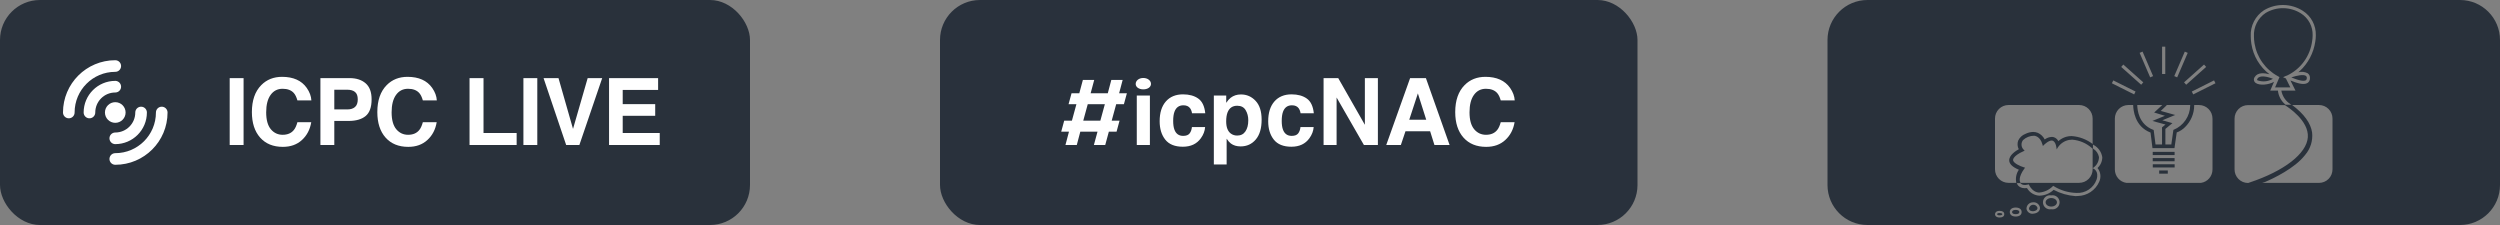 <svg width="1000" height="90" viewBox="0 0 1000 90" fill="none" xmlns="http://www.w3.org/2000/svg">
<rect x="0" y="0" width="1000" height="90" fill="#808080" stroke="none"/>
<rect width="300" height="90" rx="16" fill="#29313B"/>
<circle cx="46.108" cy="45" r="4.131" fill="white"/>
<path d="M27.52 45C27.52 34.734 35.842 26.412 46.108 26.412" stroke="white" stroke-width="4.647" stroke-linecap="round"/>
<path d="M64.696 45C64.696 55.266 56.374 63.588 46.108 63.588" stroke="white" stroke-width="4.647" stroke-linecap="round"/>
<path d="M35.782 45.001C35.782 39.297 40.406 34.674 46.109 34.674" stroke="white" stroke-width="4.647" stroke-linecap="round"/>
<path d="M56.434 45C56.434 50.703 51.81 55.327 46.107 55.327" stroke="white" stroke-width="4.647" stroke-linecap="round"/>
<path d="M97.431 58H91.877V31.243H97.431V58ZM104.512 34.039C106.69 31.836 109.461 30.735 112.825 30.735C117.327 30.735 120.619 32.211 122.7 35.164C123.85 36.822 124.467 38.486 124.552 40.156H118.961C118.598 38.873 118.132 37.905 117.563 37.252C116.547 36.09 115.04 35.509 113.043 35.509C111.01 35.509 109.407 36.332 108.233 37.978C107.059 39.611 106.472 41.929 106.472 44.93C106.472 47.931 107.089 50.182 108.324 51.683C109.57 53.171 111.149 53.916 113.061 53.916C115.022 53.916 116.516 53.274 117.545 51.992C118.114 51.302 118.586 50.267 118.961 48.887H124.498C124.013 51.804 122.773 54.176 120.776 56.003C118.792 57.831 116.244 58.744 113.134 58.744C109.286 58.744 106.26 57.51 104.058 55.041C101.855 52.56 100.754 49.16 100.754 44.839C100.754 40.168 102.006 36.568 104.512 34.039ZM138.93 35.89H133.72V43.768H138.93C140.249 43.768 141.271 43.448 141.997 42.806C142.736 42.165 143.105 41.148 143.105 39.757C143.105 38.365 142.736 37.373 141.997 36.78C141.271 36.187 140.249 35.89 138.93 35.89ZM139.401 48.379H133.72V58H128.165V31.243H139.819C142.506 31.243 144.648 31.933 146.245 33.312C147.842 34.692 148.641 36.828 148.641 39.72C148.641 42.879 147.842 45.112 146.245 46.419C144.648 47.726 142.366 48.379 139.401 48.379ZM154.687 34.039C156.865 31.836 159.636 30.735 163.001 30.735C167.502 30.735 170.794 32.211 172.876 35.164C174.025 36.822 174.642 38.486 174.727 40.156H169.136C168.773 38.873 168.307 37.905 167.738 37.252C166.722 36.09 165.215 35.509 163.218 35.509C161.185 35.509 159.582 36.332 158.408 37.978C157.234 39.611 156.647 41.929 156.647 44.93C156.647 47.931 157.264 50.182 158.499 51.683C159.745 53.171 161.324 53.916 163.237 53.916C165.197 53.916 166.692 53.274 167.72 51.992C168.289 51.302 168.761 50.267 169.136 48.887H174.673C174.189 51.804 172.948 54.176 170.951 56.003C168.967 57.831 166.419 58.744 163.309 58.744C159.461 58.744 156.435 57.51 154.233 55.041C152.03 52.56 150.929 49.16 150.929 44.839C150.929 40.168 152.182 36.568 154.687 34.039ZM187.817 31.243H193.408V53.19H206.659V58H187.817V31.243ZM214.919 58H209.364V31.243H214.919V58ZM235.069 31.243H240.878L231.747 58H226.465L217.425 31.243H223.397L229.206 51.556L235.069 31.243ZM263.243 35.981H249.084V41.663H262.081V46.31H249.084V53.19H263.896V58H243.62V31.243H263.243V35.981Z" fill="white"/>
<rect x="376" width="279" height="90" rx="16" fill="#29313C"/>
<path d="M449.563 41.679H446.477L444.674 48.278H447.815L446.626 52.665H443.54L442.09 58H437.555L439.004 52.665H432.127L430.714 58H426.179L427.591 52.665H424.487L425.677 48.278H428.762L430.565 41.679H427.424L428.614 37.311H431.718L433.149 31.977H437.685L436.253 37.311H443.112L444.525 31.977H449.061L447.648 37.311H450.752L449.563 41.679ZM440.138 48.278L441.941 41.679H435.101L433.298 48.278H440.138ZM457.308 35.745C456.873 35.745 456.467 35.691 456.092 35.582C455.729 35.473 455.408 35.321 455.13 35.128C454.864 34.934 454.652 34.704 454.495 34.438C454.349 34.172 454.277 33.881 454.277 33.567C454.277 33.228 454.356 32.913 454.513 32.623C454.67 32.332 454.882 32.084 455.148 31.878C455.427 31.661 455.747 31.491 456.11 31.37C456.485 31.249 456.885 31.189 457.308 31.189C457.744 31.189 458.149 31.249 458.525 31.37C458.912 31.491 459.239 31.661 459.505 31.878C459.783 32.084 460.001 32.332 460.158 32.623C460.316 32.913 460.394 33.228 460.394 33.567C460.394 33.881 460.316 34.172 460.158 34.438C460.013 34.704 459.801 34.934 459.523 35.128C459.257 35.321 458.93 35.473 458.543 35.582C458.168 35.691 457.756 35.745 457.308 35.745ZM454.713 38.214H459.959V58H454.713V38.214ZM476.804 45.311C476.707 44.573 476.459 43.908 476.06 43.315C475.479 42.516 474.578 42.117 473.355 42.117C471.613 42.117 470.421 42.982 469.779 44.712C469.44 45.632 469.271 46.854 469.271 48.379C469.271 49.831 469.44 50.999 469.779 51.883C470.396 53.528 471.558 54.351 473.264 54.351C474.475 54.351 475.334 54.025 475.842 53.371C476.35 52.718 476.659 51.87 476.768 50.83H482.05C481.929 52.403 481.361 53.892 480.344 55.295C478.722 57.558 476.32 58.69 473.137 58.69C469.955 58.69 467.613 57.746 466.112 55.858C464.612 53.97 463.861 51.52 463.861 48.506C463.861 45.106 464.69 42.461 466.348 40.574C468.006 38.686 470.294 37.742 473.21 37.742C475.691 37.742 477.718 38.298 479.291 39.412C480.876 40.525 481.814 42.492 482.105 45.311H476.804ZM494.884 42.298C493.008 42.298 491.72 43.188 491.018 44.967C490.655 45.91 490.473 47.108 490.473 48.561C490.473 50.86 491.084 52.476 492.307 53.407C493.033 53.952 493.892 54.224 494.884 54.224C496.324 54.224 497.419 53.668 498.17 52.554C498.932 51.441 499.313 49.958 499.313 48.107C499.313 46.582 498.962 45.233 498.261 44.059C497.571 42.885 496.445 42.298 494.884 42.298ZM504.65 47.853C504.65 51.338 503.864 53.994 502.29 55.822C500.729 57.649 498.714 58.563 496.246 58.563C494.672 58.563 493.365 58.169 492.325 57.383C491.756 56.947 491.199 56.312 490.655 55.477V65.787H485.536V38.214H490.491V41.136C491.048 40.277 491.641 39.599 492.27 39.103C493.42 38.22 494.787 37.778 496.373 37.778C498.684 37.778 500.639 38.631 502.236 40.337C503.846 42.044 504.65 44.549 504.65 47.853ZM520.225 45.311C520.128 44.573 519.88 43.908 519.481 43.315C518.9 42.516 517.998 42.117 516.776 42.117C515.034 42.117 513.842 42.982 513.2 44.712C512.861 45.632 512.692 46.854 512.692 48.379C512.692 49.831 512.861 50.999 513.2 51.883C513.817 53.528 514.979 54.351 516.685 54.351C517.896 54.351 518.755 54.025 519.263 53.371C519.771 52.718 520.08 51.87 520.189 50.83H525.471C525.35 52.403 524.781 53.892 523.765 55.295C522.143 57.558 519.741 58.69 516.558 58.69C513.376 58.69 511.034 57.746 509.533 55.858C508.033 53.97 507.282 51.52 507.282 48.506C507.282 45.106 508.111 42.461 509.769 40.574C511.427 38.686 513.714 37.742 516.631 37.742C519.112 37.742 521.139 38.298 522.712 39.412C524.297 40.525 525.235 42.492 525.526 45.311H520.225ZM529.429 31.243H535.292L545.947 49.922V31.243H551.157V58H545.566L534.638 38.994V58H529.429V31.243ZM563.701 47.889H570.49L567.15 37.361L563.701 47.889ZM564.045 31.243H570.363L579.838 58H573.775L572.051 52.5H562.194L560.342 58H554.497L564.045 31.243ZM585.847 34.039C588.025 31.836 590.796 30.735 594.161 30.735C598.662 30.735 601.954 32.211 604.036 35.164C605.185 36.822 605.802 38.486 605.887 40.156H600.296C599.933 38.873 599.467 37.905 598.898 37.252C597.882 36.09 596.375 35.509 594.378 35.509C592.345 35.509 590.742 36.332 589.568 37.978C588.394 39.611 587.807 41.929 587.807 44.93C587.807 47.931 588.424 50.182 589.659 51.683C590.905 53.171 592.485 53.916 594.397 53.916C596.357 53.916 597.852 53.274 598.88 51.992C599.449 51.302 599.921 50.267 600.296 48.887H605.833C605.349 51.804 604.108 54.176 602.111 56.003C600.127 57.831 597.579 58.744 594.469 58.744C590.621 58.744 587.595 57.51 585.393 55.041C583.19 52.56 582.089 49.16 582.089 44.839C582.089 40.168 583.342 36.568 585.847 34.039Z" fill="white"/>
<path fill-rule="evenodd" clip-rule="evenodd" d="M747 0C738.163 0 731 7.163 731 16V74C731 82.837 738.163 90 747 90H984C992.837 90 1000 82.837 1000 74V16C1000 7.163 992.837 0 984 0H747ZM926.106 16.678C926.253 15.826 926.327 14.963 926.329 14.098C926.38 12.156 925.927 10.235 925.015 8.521C924.103 6.808 922.763 5.362 921.126 4.325C918.81 2.846 916.13 2.042 913.386 2.002C910.641 1.962 907.939 2.687 905.582 4.098C903.871 5.221 902.483 6.775 901.556 8.604C900.63 10.433 900.197 12.474 900.302 14.523C900.307 15.53 900.389 16.535 900.549 17.529C901.296 22.384 903.902 26.755 907.811 29.712C905.758 29.154 903.077 28.887 901.916 30.776C901.774 30.956 901.671 31.163 901.613 31.385C901.555 31.607 901.542 31.839 901.577 32.066C901.613 32.292 901.694 32.509 901.817 32.703C901.939 32.897 902.1 33.063 902.29 33.191C903.783 34.266 907.411 33.981 909.603 32.723L908.099 36.239H918.194L916.176 32.185C918.618 33.211 921.45 34.136 922.979 33.199C923.29 33.005 923.545 32.734 923.721 32.411C923.897 32.089 923.987 31.727 923.983 31.36C924.029 30.969 923.97 30.573 923.813 30.213C923.655 29.852 923.404 29.541 923.087 29.31C921.932 28.708 920.593 28.563 919.336 28.905C919.514 28.758 919.684 28.612 919.854 28.462C923.228 25.373 925.436 21.211 926.106 16.678ZM903.034 32.153C902.888 32.049 902.708 31.918 903 31.445C903.874 30.017 906.797 30.565 909.173 31.513C908.259 32.063 907.235 32.406 906.174 32.516C905.114 32.627 904.042 32.503 903.034 32.153ZM922.354 30.353C922.496 30.459 922.605 30.604 922.668 30.77C922.732 30.936 922.747 31.116 922.713 31.291C922.722 31.45 922.691 31.609 922.621 31.752C922.552 31.896 922.447 32.019 922.317 32.11C921.74 32.464 920.263 32.533 916.524 30.95C918.804 30.187 921.392 29.672 922.354 30.353ZM914.921 30.169C914.851 30.198 914.788 30.222 914.736 30.243L914.649 30.278C914.629 30.286 914.612 30.293 914.598 30.298L914.154 30.453L913.941 30.557L913.949 30.57L913.213 30.876L914.353 31.387L916.136 34.963H910.032L911.789 30.848L911.149 30.467C908.693 29.142 906.573 27.267 904.953 24.989C903.333 22.711 902.257 20.09 901.807 17.328C901.659 16.406 901.582 15.474 901.578 14.541C901.477 12.704 901.857 10.872 902.681 9.228C903.505 7.585 904.743 6.186 906.273 5.171C908.421 3.89 910.881 3.231 913.38 3.27C915.878 3.309 918.317 4.043 920.425 5.39C921.884 6.318 923.077 7.61 923.889 9.139C924.701 10.669 925.103 12.384 925.056 14.116C925.053 14.903 924.985 15.689 924.851 16.465C924.462 19.398 923.35 22.187 921.616 24.58C919.882 26.973 917.581 28.894 914.921 30.169ZM864.835 18.656H866.108V29.612H864.835V18.656ZM873.922 20.642L869.705 30.436L870.872 30.943L875.09 21.148L873.922 20.642ZM873.629 32.939L881.616 25.817L882.461 26.771L874.474 33.894L873.629 32.939ZM885.621 32.157L876.721 36.622L877.29 37.764L886.19 33.299L885.621 32.157ZM803.378 42.008H831.676C833.102 42.011 834.47 42.582 835.478 43.595C836.486 44.608 837.053 45.98 837.054 47.412V57.585L837.03 57.567C834.611 55.73 831.711 54.64 828.685 54.429C826.715 54.407 824.808 55.131 823.346 56.457C822.979 55.731 822.35 55.173 821.587 54.897C821.299 54.806 820.998 54.759 820.695 54.759C819.677 54.82 818.697 55.174 817.875 55.781C817.291 54.6 816.312 53.663 815.109 53.134C814.523 52.896 813.896 52.775 813.263 52.778C812.213 52.804 811.18 53.057 810.236 53.52C808.932 54.005 807.868 54.982 807.271 56.243C807.069 56.802 806.986 57.398 807.026 57.992C807.066 58.586 807.23 59.165 807.505 59.692C806.457 60.265 803.59 62.035 803.683 64.207C803.744 65.613 805.041 66.854 807.539 67.892C807.025 68.642 806.669 69.489 806.492 70.382C806.315 71.274 806.322 72.194 806.511 73.084L806.534 73.138H803.378C801.951 73.135 800.583 72.564 799.575 71.551C798.567 70.538 798 69.165 798 67.733V47.412C798 45.98 798.567 44.607 799.575 43.594C800.583 42.581 801.951 42.011 803.378 42.008ZM837.053 59.441L836.888 59.349C834.68 57.327 831.863 56.101 828.883 55.865C828.453 55.865 828.024 55.903 827.601 55.98C826.7 56.156 825.844 56.509 825.08 57.019C824.316 57.528 823.661 58.185 823.151 58.95L822.673 59.761L822.532 58.829C822.162 56.403 820.946 56.242 820.922 56.239C820.835 56.221 820.745 56.212 820.656 56.213C819.344 56.213 817.61 57.947 817.562 57.995L817.561 57.996L817.149 58.414L817 57.848C816.069 54.372 813.724 54.3 813.636 54.298C812 54.297 810.424 54.914 809.222 56.028C808.774 56.599 808.557 57.318 808.614 58.042C808.671 58.766 808.998 59.442 809.53 59.935L809.862 60.284L809.419 60.477C804.968 62.416 805.223 64.056 805.228 64.083C805.382 65.261 807.971 66.456 809.568 66.931L810.024 67.069L809.743 67.454C807.187 70.947 807.952 72.675 808.135 72.984L808.191 73.135H831.675C833.104 73.131 834.473 72.558 835.481 71.542C836.489 70.526 837.055 69.15 837.053 67.716V59.441ZM840.914 62.878C840.753 61.836 840.349 60.847 839.737 59.991C839.124 59.134 838.32 58.434 837.388 57.947C837.368 57.933 837.35 57.92 837.332 57.906L837.303 57.885L837.291 57.876L837.178 57.803V59.399C837.23 59.432 837.308 59.487 837.388 59.544C837.959 59.913 838.449 60.395 838.827 60.961C839.206 61.526 839.465 62.163 839.59 62.833C839.585 63.66 839.383 64.474 839 65.206C838.617 65.938 838.064 66.567 837.388 67.041L837.388 67.041C837.369 67.06 837.351 67.078 837.331 67.096L837.178 67.231L837.072 67.323L837.178 67.364L837.388 67.448L837.39 67.45C837.414 67.459 839.72 68.436 838.621 71.858C838.034 73.49 836.937 74.888 835.495 75.846C834.052 76.803 832.34 77.267 830.614 77.17H830.559C827.321 77.081 824.164 76.131 821.412 74.418L821.269 74.339L821.155 74.457C819.716 75.932 817.798 76.84 815.748 77.017C815.711 77.025 813.192 77.21 811.553 73.892L811.47 73.725L811.295 73.786L811.293 73.787C811.214 73.812 809.366 74.406 808.375 73.471C808.308 73.406 808.245 73.337 808.189 73.263H807.91V73.26H806.94V73.263H806.723L806.737 73.316L806.764 73.387C806.774 73.413 806.784 73.437 806.798 73.471C807.01 73.979 807.911 75.598 810.795 75.232C811.305 76.111 812.024 76.849 812.888 77.38C813.752 77.91 814.734 78.217 815.745 78.272H815.747C817.874 78.235 819.91 77.401 821.457 75.936C824.168 77.373 827.147 78.23 830.205 78.452C830.543 78.452 830.88 78.433 831.216 78.396C833.01 78.351 834.755 77.797 836.248 76.798C837.742 75.8 838.924 74.397 839.656 72.753C840.087 71.862 840.254 70.865 840.138 69.882C840.022 68.899 839.628 67.969 839.002 67.204C839.602 66.655 840.082 65.987 840.412 65.243C840.741 64.498 840.912 63.693 840.914 62.878ZM820.512 78.148C820.106 78.071 819.688 78.086 819.288 78.189C818.888 78.293 818.516 78.484 818.198 78.749C817.88 79.014 817.624 79.346 817.448 79.721C817.273 80.096 817.182 80.505 817.182 80.92C817.182 81.335 817.273 81.744 817.448 82.12C817.624 82.495 817.88 82.827 818.198 83.092C818.516 83.356 818.888 83.547 819.288 83.651C819.688 83.755 820.106 83.769 820.512 83.693C820.919 83.769 821.337 83.756 821.737 83.651C822.137 83.548 822.509 83.357 822.827 83.092C823.145 82.827 823.402 82.496 823.577 82.12C823.753 81.745 823.844 81.335 823.844 80.92C823.844 80.505 823.753 80.096 823.577 79.721C823.402 79.345 823.145 79.013 822.827 78.749C822.509 78.484 822.137 78.293 821.737 78.189C821.337 78.085 820.919 78.071 820.512 78.148ZM820.512 82.626C819.262 82.626 818.245 81.86 818.245 80.92C818.245 79.981 819.262 79.213 820.512 79.213C821.763 79.213 822.781 79.979 822.781 80.92C822.781 81.862 821.763 82.626 820.512 82.626ZM815.982 83.01C815.863 82.347 815.489 81.758 814.941 81.369C814.392 80.981 813.713 80.825 813.051 80.936C812.38 80.961 811.746 81.251 811.287 81.742C810.827 82.233 810.579 82.885 810.596 83.559C810.657 83.878 810.783 84.181 810.964 84.45C811.145 84.719 811.379 84.948 811.651 85.124C811.923 85.299 812.228 85.418 812.547 85.473C812.866 85.527 813.193 85.516 813.508 85.44C815.068 85.282 816.109 84.259 815.982 83.01ZM813.41 84.479C812.587 84.563 811.667 84.278 811.584 83.459C811.627 83.058 811.806 82.685 812.09 82.4C812.375 82.116 812.748 81.939 813.148 81.898C813.547 81.857 813.949 81.955 814.285 82.176C814.621 82.396 814.871 82.726 814.994 83.11C815.078 83.932 814.231 84.395 813.41 84.479ZM803.917 84.816C803.917 83.705 804.825 83.015 806.287 83.015C807.748 83.015 808.656 83.704 808.656 84.816C808.656 85.927 807.75 86.616 806.287 86.616C804.825 86.616 803.917 85.925 803.917 84.816ZM804.846 84.816C804.846 85.515 805.63 85.66 806.286 85.66C806.945 85.66 807.729 85.515 807.729 84.816C807.729 84.118 806.945 83.972 806.286 83.972C805.63 83.972 804.846 84.118 804.846 84.816ZM798 85.672C798 85.242 798.299 84.344 799.853 84.344C801.027 84.344 801.706 84.808 801.706 85.672C801.706 86.536 801.027 87 799.853 87C798.299 87 798 86.102 798 85.672ZM798.851 85.672C798.851 85.857 798.984 86.146 799.853 86.146C799.962 86.146 800.912 86.146 800.912 85.672C800.912 85.198 799.962 85.198 799.853 85.198C798.984 85.198 798.851 85.487 798.851 85.672ZM857.022 20.642L855.852 21.148L859.986 30.748L860.072 30.942L861.24 30.436L857.022 20.642ZM856.47 33.893L848.483 26.772L849.326 25.816L857.316 32.939L856.47 33.893ZM845.319 32.162L844.751 33.304L853.656 37.759L854.223 36.617L845.319 32.162ZM877.686 42.01H879.62C881.049 42.015 882.418 42.588 883.426 43.604C884.434 44.621 885 45.997 884.998 47.431V67.809C884.997 69.106 884.531 70.361 883.685 71.341C882.839 72.323 881.669 72.965 880.39 73.152H850.554C849.274 72.966 848.104 72.323 847.258 71.342C846.412 70.361 845.945 69.107 845.944 67.809V47.431C845.943 45.997 846.508 44.621 847.516 43.605C848.525 42.589 849.893 42.015 851.322 42.01H853.262L853.269 42.124L853.273 42.2C853.353 43.74 853.709 50.524 860.215 53.027L860.986 59.252H869.788L870.69 52.977C871.955 52.517 873.101 51.779 874.043 50.816C875.185 49.695 876.094 48.358 876.718 46.883C877.342 45.407 877.668 43.822 877.678 42.219L877.686 42.01ZM869.837 60.734H861.087V62.03H869.837V60.734ZM869.837 63.215H861.087V64.509H869.837V63.215ZM863.674 69.47H867.119V68.174H863.674V69.47ZM861.111 66.99H869.861V65.695H861.111V66.99ZM860.956 48.38L865.972 46.32L861.663 45.001L864.691 42.217L864.893 42.01H854.911V42.217L854.916 42.301C854.991 43.719 855.307 49.686 861.355 51.958L861.474 52.002L862.204 57.781H864.811V50.952L866.193 49.813L860.956 48.38ZM866.551 42.218L866.728 42.009H876.082V42.218C876.04 44.306 875.391 46.335 874.216 48.058C873.039 49.781 871.388 51.122 869.464 51.916L869.355 51.962L868.532 57.782H866.155V51.563L868.973 49.258L864.922 48.118L870.081 45.991L864.311 44.368L866.551 42.218ZM927.634 42.009H916.869C921.613 45.562 924.294 49.253 924.841 52.983C925.019 54.587 924.866 56.211 924.39 57.752C923.914 59.295 923.126 60.721 922.076 61.944L921.984 62.063C917.857 67.344 909.434 71.334 906.002 72.803C905.614 72.922 905.224 73.039 904.832 73.152H927.634C929.06 73.148 930.425 72.576 931.431 71.562C932.437 70.549 933.001 69.177 933 67.746V47.416C933.001 45.985 932.437 44.613 931.431 43.599C930.425 42.586 929.06 42.014 927.634 42.009ZM913.978 42.043L914.227 42.234C915.163 42.835 923.587 48.258 923.134 54.879C922.689 61.457 913.642 68.415 899.879 72.983L899.267 73.188H899.188C897.762 73.183 896.396 72.61 895.39 71.596C894.385 70.582 893.821 69.209 893.823 67.778V47.451C893.821 46.02 894.385 44.648 895.391 43.634C896.397 42.62 897.762 42.048 899.188 42.043H913.978ZM916.243 41.697L916.329 41.758L916.509 41.882L916.289 41.883H914.241C914.209 41.859 914.178 41.834 914.146 41.808L914.145 41.807L914.145 41.807C914.125 41.791 914.105 41.774 914.084 41.758C914.078 41.753 914.071 41.748 914.065 41.743L914.048 41.73L914.048 41.73L914.047 41.73C914.023 41.711 913.999 41.692 913.976 41.673C912.389 40.283 911.386 38.341 911.167 36.239H912.539C912.736 37.352 913.164 38.41 913.795 39.347C914.426 40.283 915.247 41.075 916.203 41.673C916.219 41.684 916.231 41.69 916.237 41.694C916.24 41.695 916.242 41.696 916.243 41.697Z" fill="#29313B"/>
</svg>
